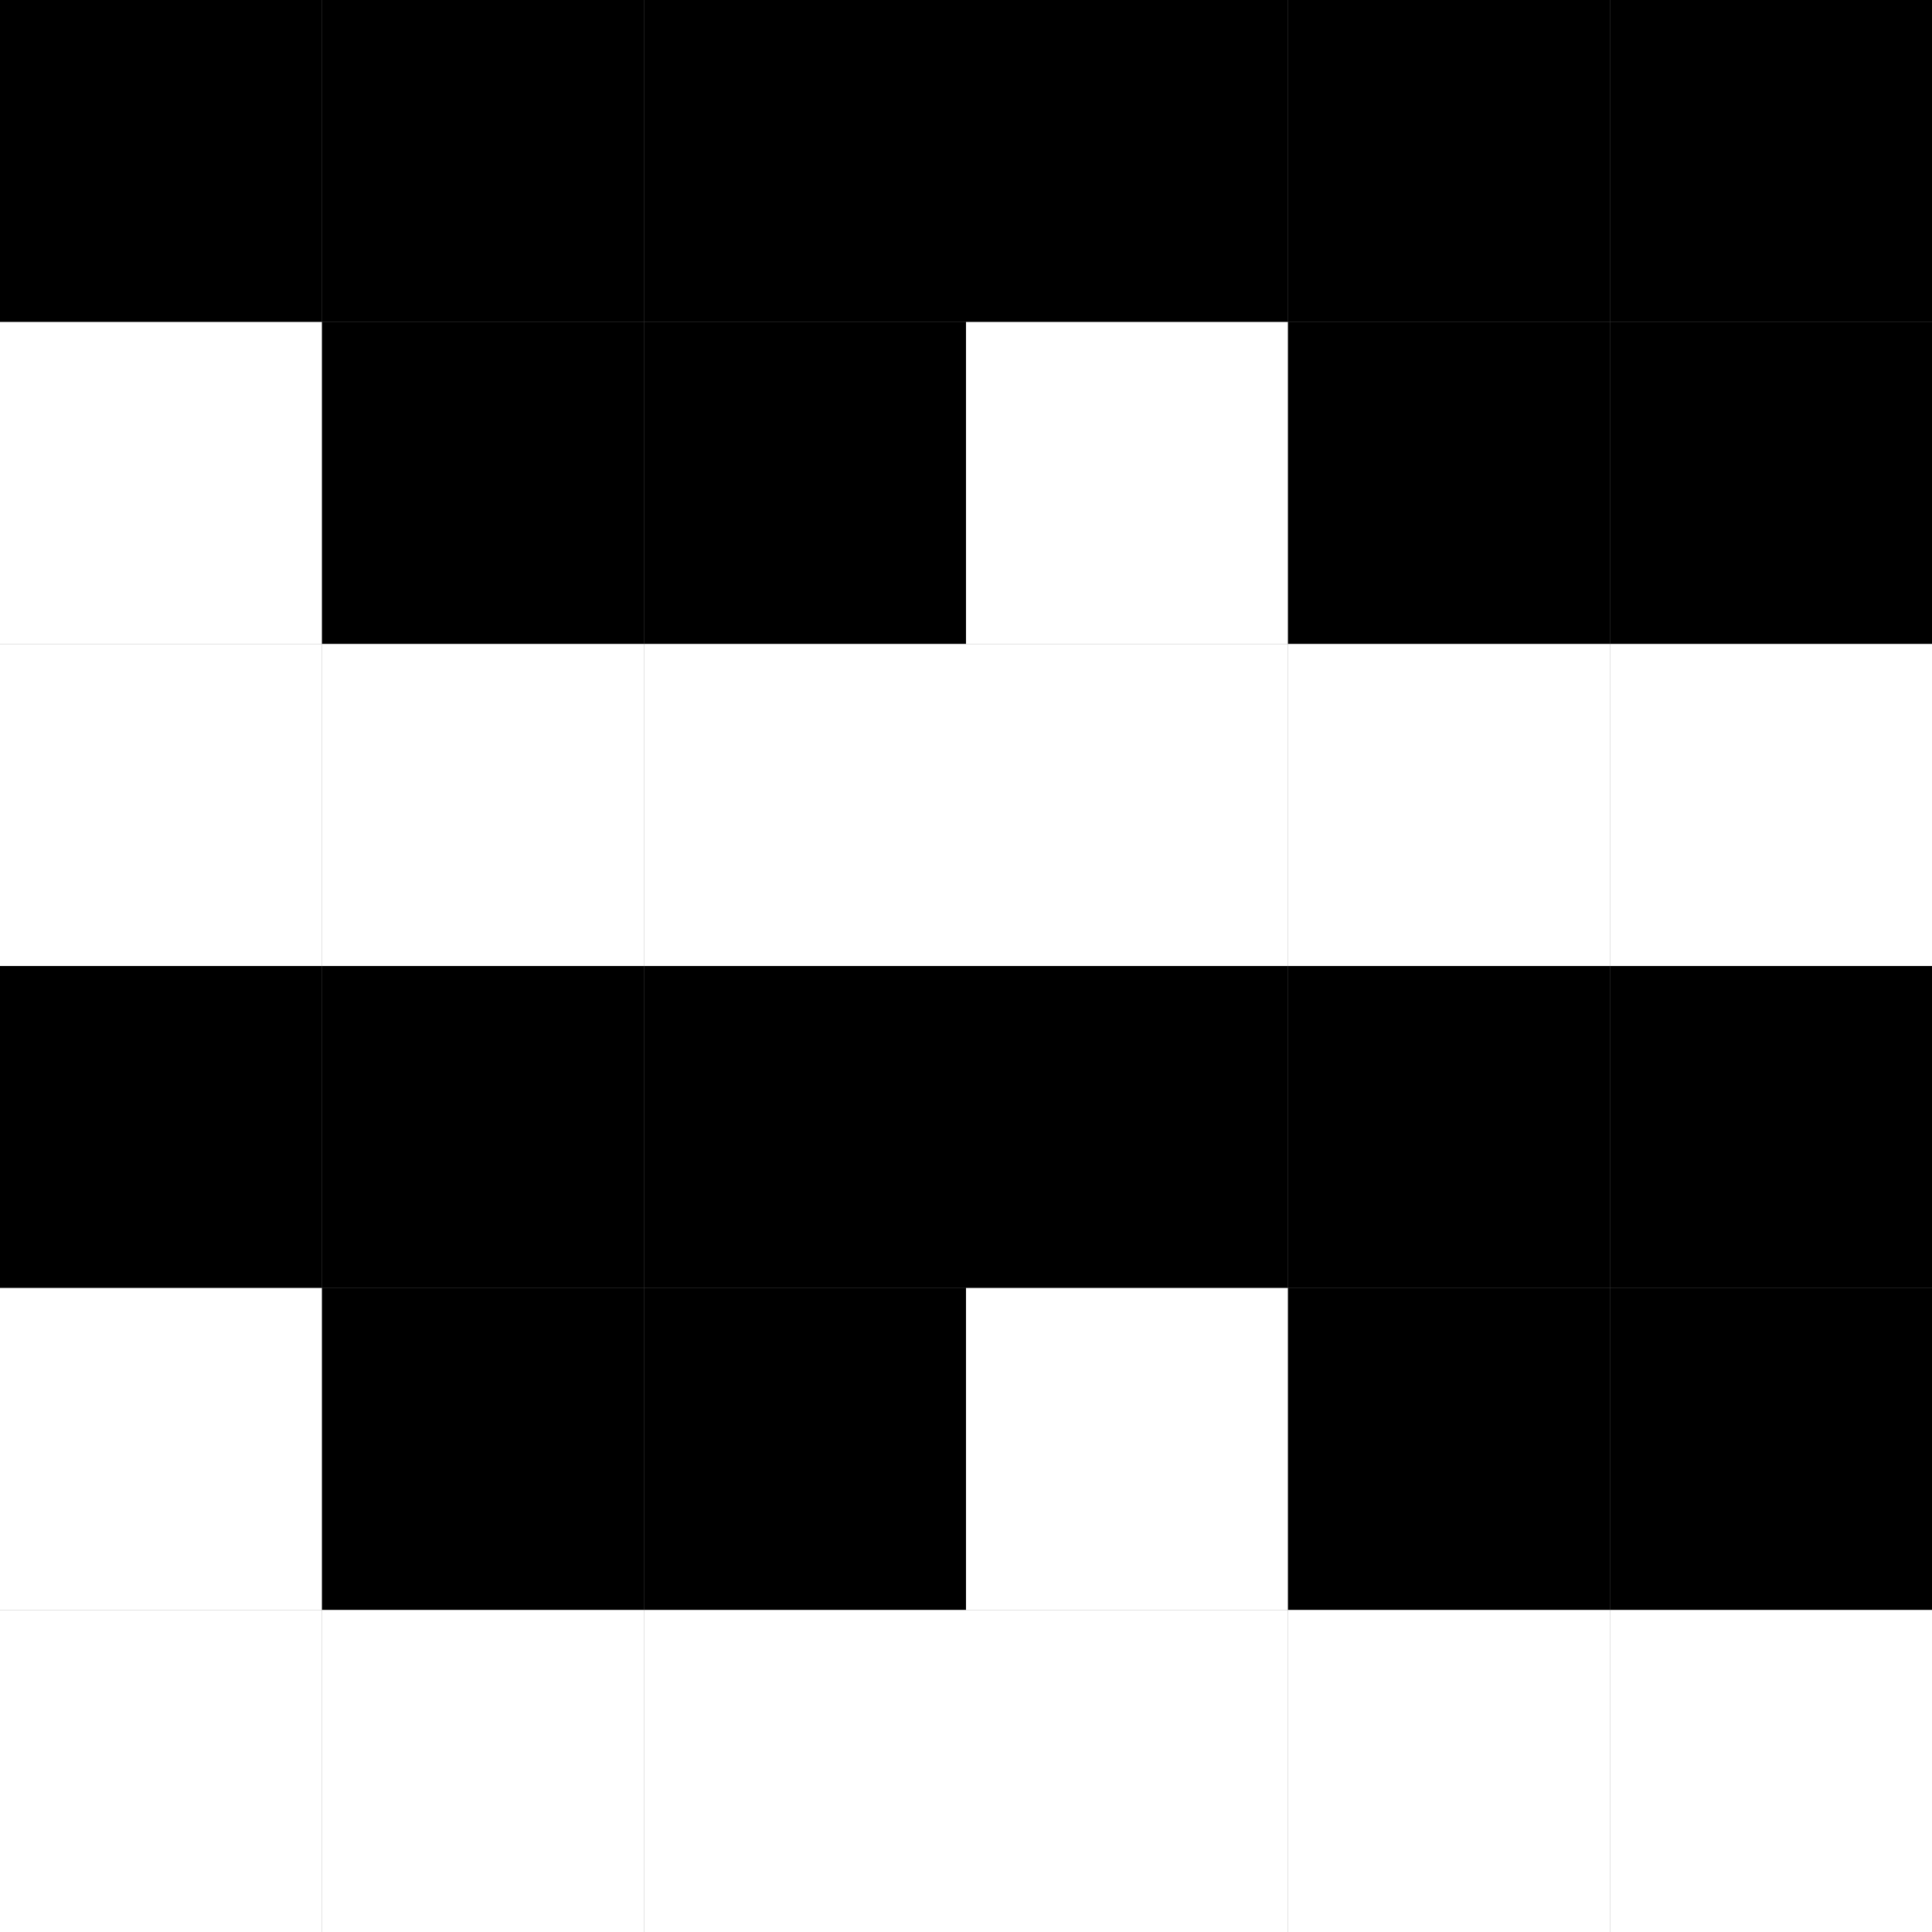 <?xml version="1.0" encoding="UTF-8"?>
<svg xmlns="http://www.w3.org/2000/svg" xmlns:xlink="http://www.w3.org/1999/xlink"
     width="120" height="120" viewBox="0 0 120 120">
<rect x="0" y="0" width="120" height="120" fill="#808080" stroke="none"/>
<defs>
</defs>
<rect x="0" y="0" width="20" height="20" fill="black" />
<rect x="0" y="20" width="20" height="20" fill="white" />
<rect x="0" y="40" width="20" height="20" fill="white" />
<rect x="20" y="0" width="20" height="20" fill="black" />
<rect x="20" y="20" width="20" height="20" fill="black" />
<rect x="20" y="40" width="20" height="20" fill="white" />
<rect x="40" y="0" width="20" height="20" fill="black" />
<rect x="40" y="20" width="20" height="20" fill="black" />
<rect x="40" y="40" width="20" height="20" fill="white" />
<rect x="60" y="0" width="20" height="20" fill="black" />
<rect x="60" y="20" width="20" height="20" fill="white" />
<rect x="60" y="40" width="20" height="20" fill="white" />
<rect x="80" y="0" width="20" height="20" fill="black" />
<rect x="80" y="20" width="20" height="20" fill="black" />
<rect x="80" y="40" width="20" height="20" fill="white" />
<rect x="100" y="0" width="20" height="20" fill="black" />
<rect x="100" y="20" width="20" height="20" fill="black" />
<rect x="100" y="40" width="20" height="20" fill="white" />
<rect x="0" y="60" width="20" height="20" fill="black" />
<rect x="0" y="80" width="20" height="20" fill="white" />
<rect x="0" y="100" width="20" height="20" fill="white" />
<rect x="20" y="60" width="20" height="20" fill="black" />
<rect x="20" y="80" width="20" height="20" fill="black" />
<rect x="20" y="100" width="20" height="20" fill="white" />
<rect x="40" y="60" width="20" height="20" fill="black" />
<rect x="40" y="80" width="20" height="20" fill="black" />
<rect x="40" y="100" width="20" height="20" fill="white" />
<rect x="60" y="60" width="20" height="20" fill="black" />
<rect x="60" y="80" width="20" height="20" fill="white" />
<rect x="60" y="100" width="20" height="20" fill="white" />
<rect x="80" y="60" width="20" height="20" fill="black" />
<rect x="80" y="80" width="20" height="20" fill="black" />
<rect x="80" y="100" width="20" height="20" fill="white" />
<rect x="100" y="60" width="20" height="20" fill="black" />
<rect x="100" y="80" width="20" height="20" fill="black" />
<rect x="100" y="100" width="20" height="20" fill="white" />
</svg>